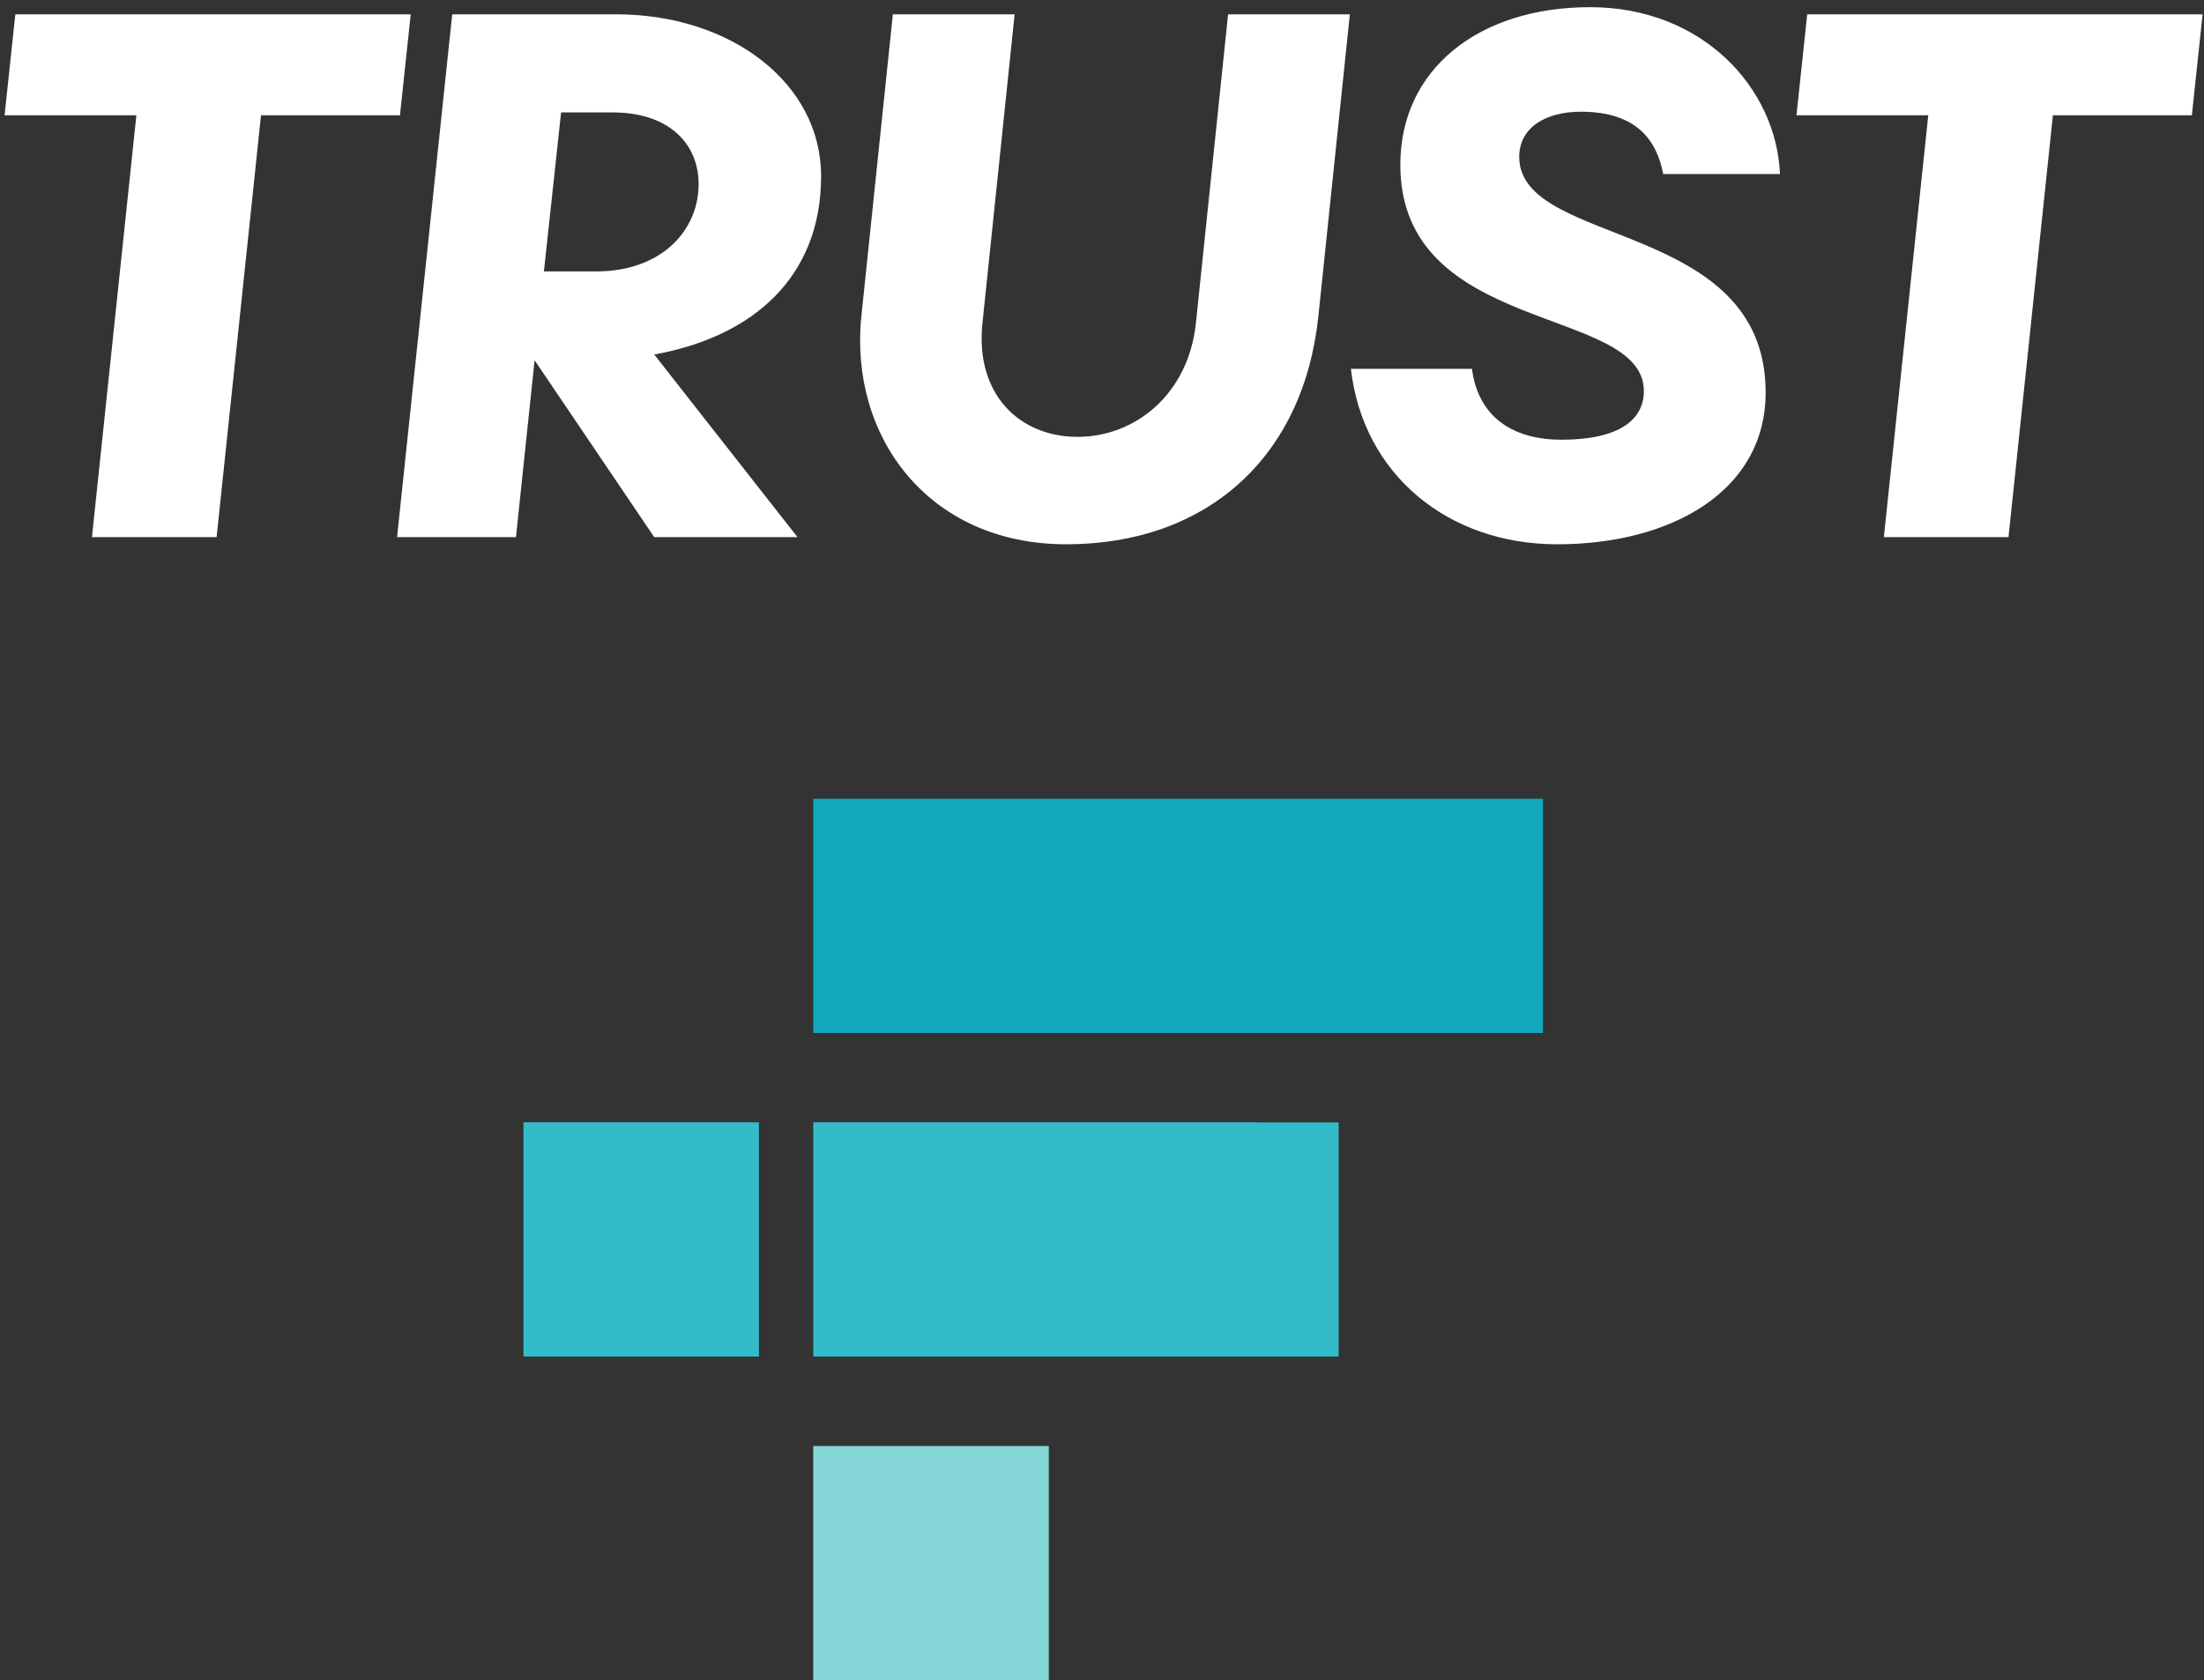 <svg width="160" height="122" viewBox="0 0 160 122" fill="none" xmlns="http://www.w3.org/2000/svg">
<rect x="0" y="0" width="160" height="122" fill="#333333" stroke="none"/>
<path d="M59.038 122H76.139V104.995H59.038V122Z" fill="#84D6D7"/>
<path d="M91.311 81.489H59.038V98.499H91.311H97.18V81.495H91.311V81.489Z" fill="#33BBC7"/>
<path d="M59.038 58V75.005H112.011V58H59.038Z" fill="#11A9BC"/>
<path d="M38 98.499H55.095V81.489H38V98.499Z" fill="#33BBC7"/>
<path d="M29.816 1.04H1.112L0.332 8.372H9.9L6.676 39H15.724L18.948 8.372H29.036L29.816 1.04ZM59.609 12.792C59.609 6.032 53.057 1.04 44.737 1.04H32.829L28.825 39H37.457L38.809 26.156L47.493 39H57.893L47.493 25.74C54.721 24.44 59.609 20.072 59.609 12.792ZM44.477 8.164C48.637 8.164 50.717 10.504 50.717 13.364C50.717 16.744 48.013 19.708 43.281 19.708H39.485L40.733 8.164H44.477ZM62.529 22.984C61.645 31.668 67.365 39.52 77.401 39.52C87.541 39.52 94.613 33.28 95.705 22.984L97.993 1.04H89.153L86.813 23.504C86.241 28.704 82.341 31.72 78.233 31.72C74.021 31.72 70.797 28.652 71.317 23.504L73.657 1.04H64.817L62.529 22.984ZM113.357 31.928C109.925 31.928 107.325 30.368 106.857 26.78H98.069C98.953 34.476 105.141 39.52 113.045 39.52C121.313 39.52 128.177 35.672 128.177 28.496C128.177 15.912 110.289 17.992 110.289 11.388C110.289 9.256 112.213 8.112 114.761 8.112C118.817 8.112 120.273 10.192 120.741 12.636H129.217C128.957 6.396 123.601 0.52 115.437 0.52C107.325 0.52 101.657 5.044 101.657 11.96C101.657 24.388 119.337 22.152 119.337 28.392C119.337 30.524 117.465 31.928 113.357 31.928ZM159.899 1.04H131.195L130.415 8.372H139.983L136.759 39H145.807L149.031 8.372H159.119L159.899 1.04Z" fill="white"/>
</svg>
